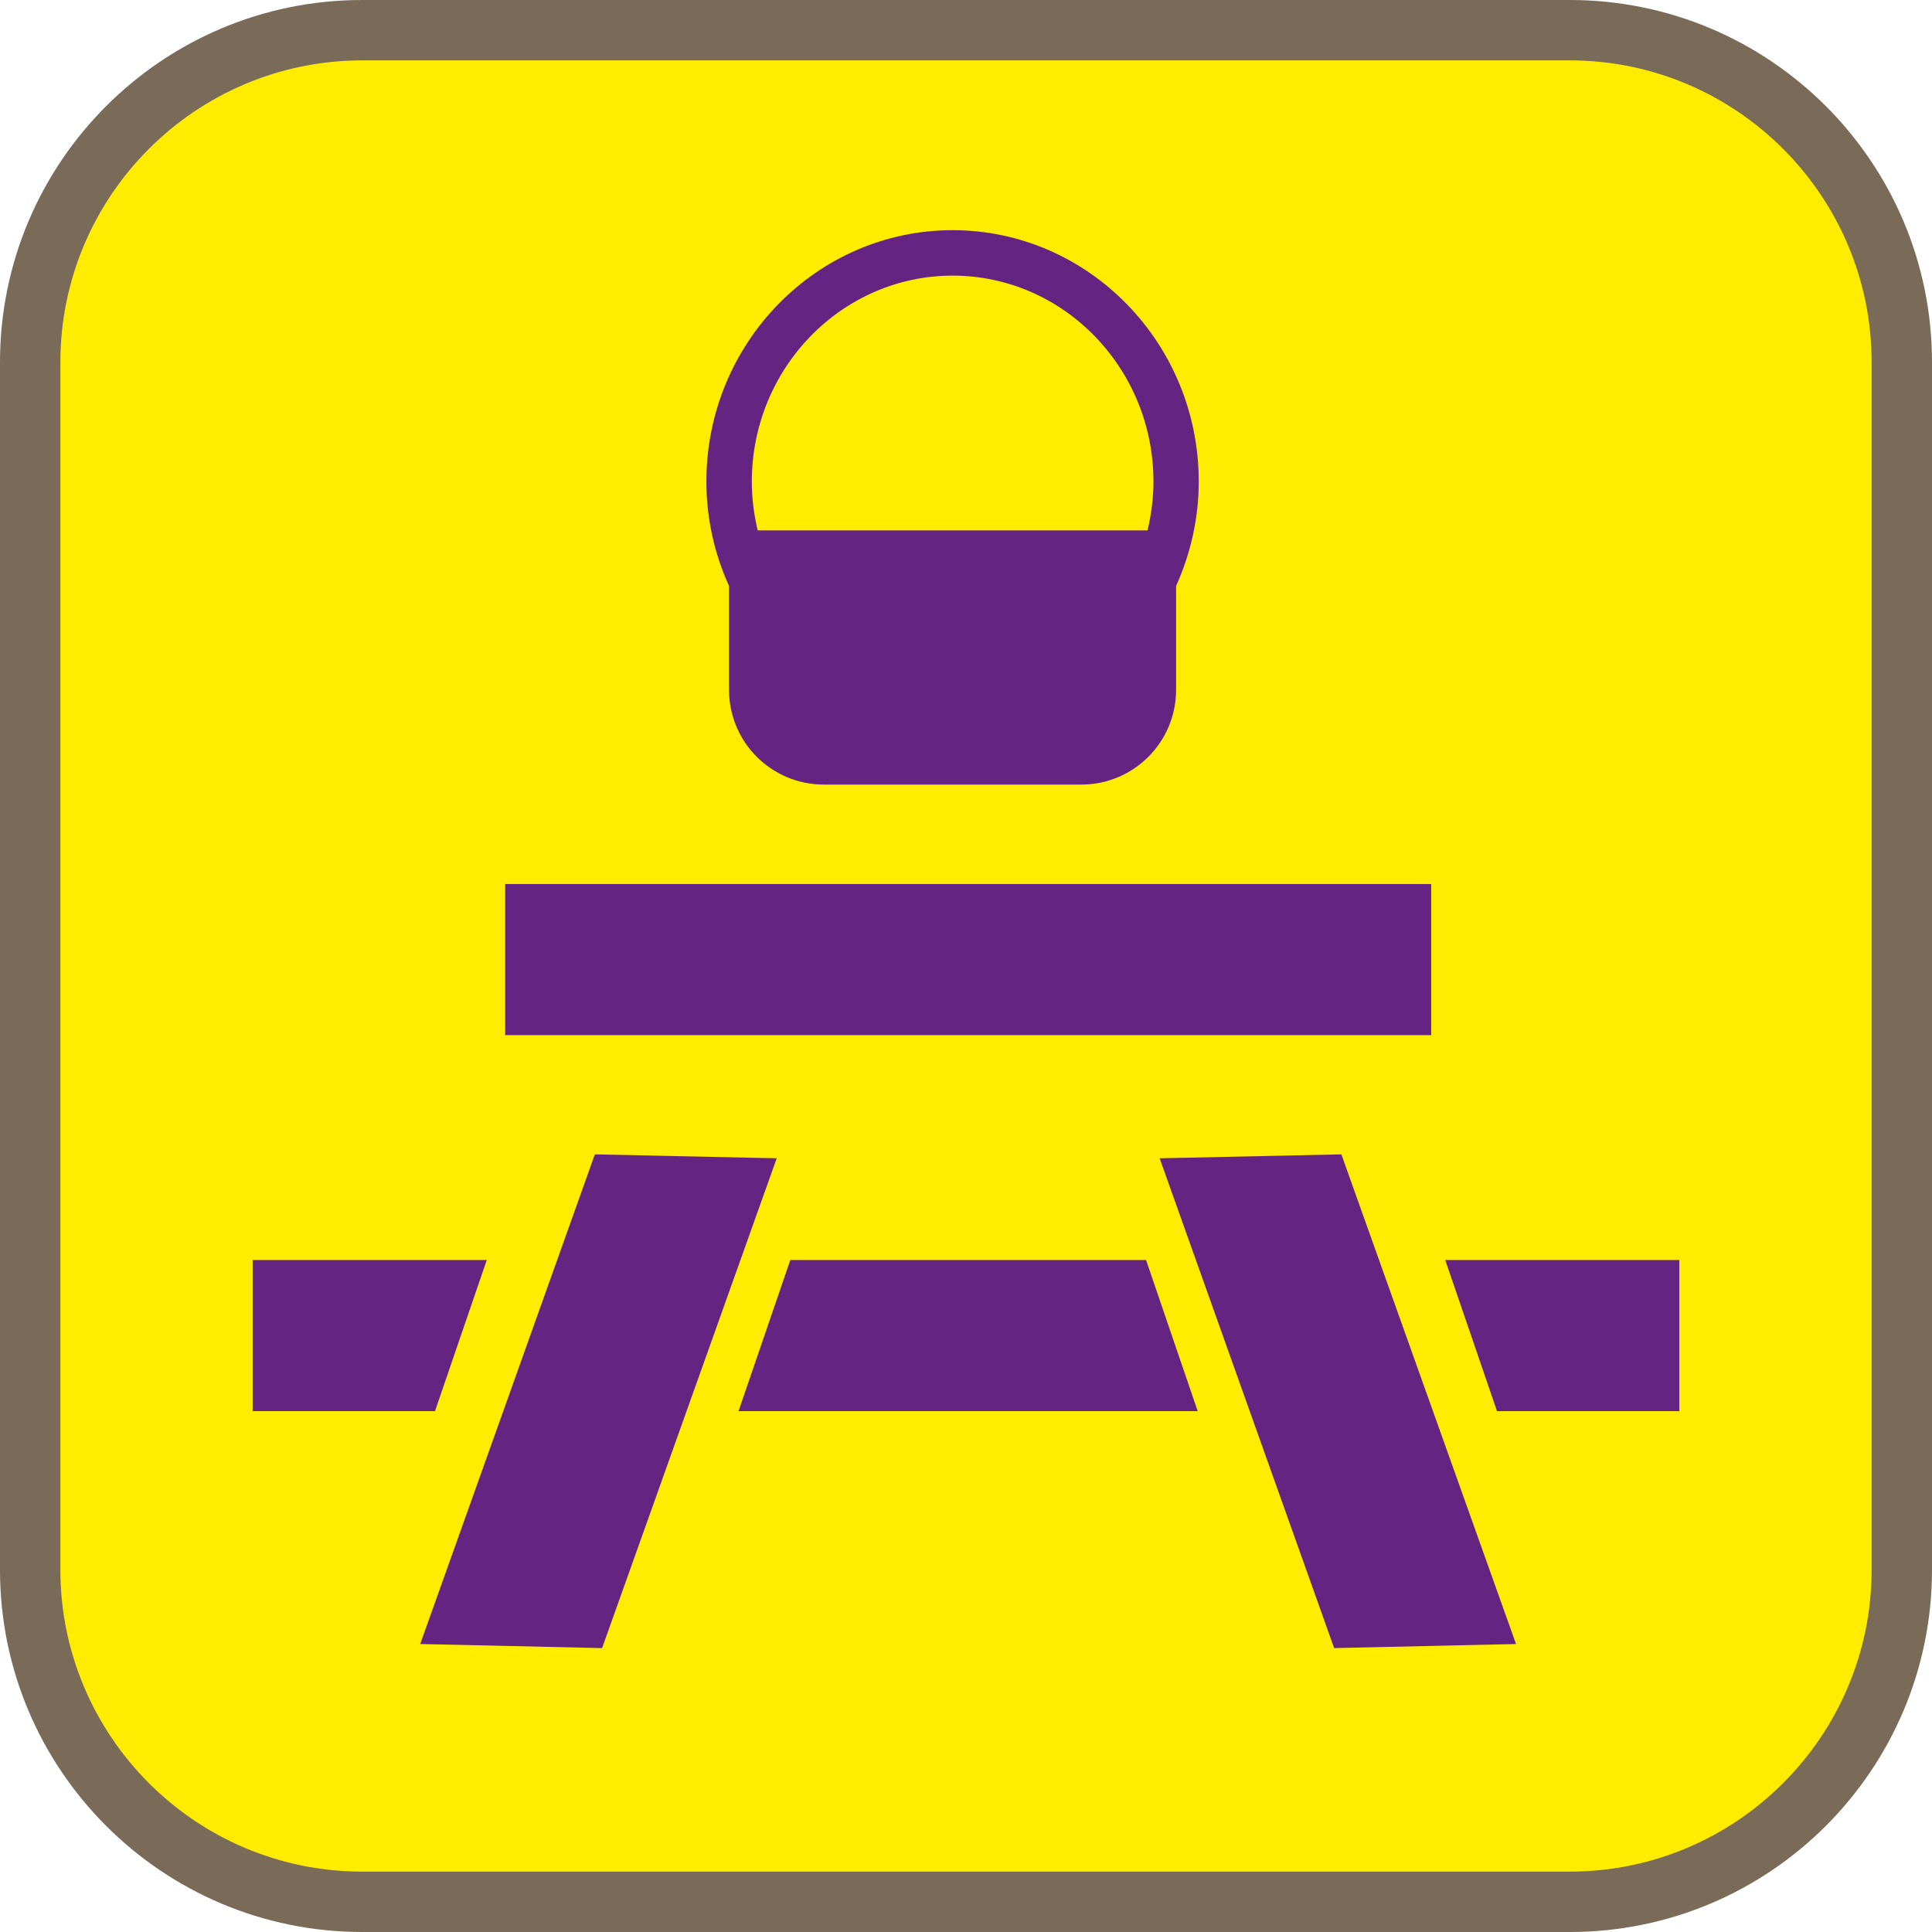 <?xml version="1.0" encoding="UTF-8"?><svg xmlns="http://www.w3.org/2000/svg" viewBox="0 0 128 128"><defs><style>.cls-1{fill:#ffec00;}.cls-2{fill:#662482;}.cls-3{fill:#7a6a58;}</style></defs><g id="cuadrobase"><g><rect class="cls-1" x="2" y="2" width="124" height="124" rx="22" ry="22"/><path class="cls-3" d="M104,4c11.03,0,20,8.97,20,20V104c0,11.03-8.97,20-20,20H24c-11.03,0-20-8.97-20-20V24C4,12.97,12.97,4,24,4H104m0-4H24C10.75,0,0,10.75,0,24V104C0,117.25,10.75,128,24,128H104c13.25,0,24-10.75,24-24V24c0-13.25-10.75-24-24-24h0Z"/></g></g><g id="figura"><g><rect class="cls-2" x="33.47" y="58.57" width="61.35" height="10.01"/><polygon class="cls-2" points="32.25 83.48 16.74 83.48 16.74 93.49 28.82 93.49 32.25 83.48"/><polygon class="cls-2" points="95.75 83.48 99.18 93.49 111.26 93.49 111.26 83.48 95.75 83.48"/><polygon class="cls-2" points="64.44 83.48 63.84 83.48 52.36 83.48 48.93 93.49 63.84 93.49 64.44 93.49 79.35 93.49 75.93 83.48 64.44 83.48"/><polygon class="cls-2" points="39.41 76.48 27.84 108.92 39.89 109.19 51.46 76.74 39.41 76.48"/><polygon class="cls-2" points="76.83 76.74 88.39 109.19 100.44 108.92 88.87 76.48 76.83 76.74"/><path class="cls-2" d="M48.3,45.7c0,3.47,2.81,6.28,6.28,6.28h17.06c3.47,0,6.28-2.81,6.28-6.28v-6.88c.95-2.11,1.5-4.45,1.5-6.92,0-9.18-7.32-16.65-16.31-16.65s-16.31,7.47-16.31,16.65c0,2.47,.54,4.81,1.5,6.92v6.88Zm14.81-27.44c7.34,0,13.31,6.12,13.31,13.65,0,1.11-.15,2.19-.39,3.23h-25.83c-.25-1.04-.39-2.12-.39-3.23,0-7.52,5.97-13.65,13.31-13.65Z"/></g></g></svg>